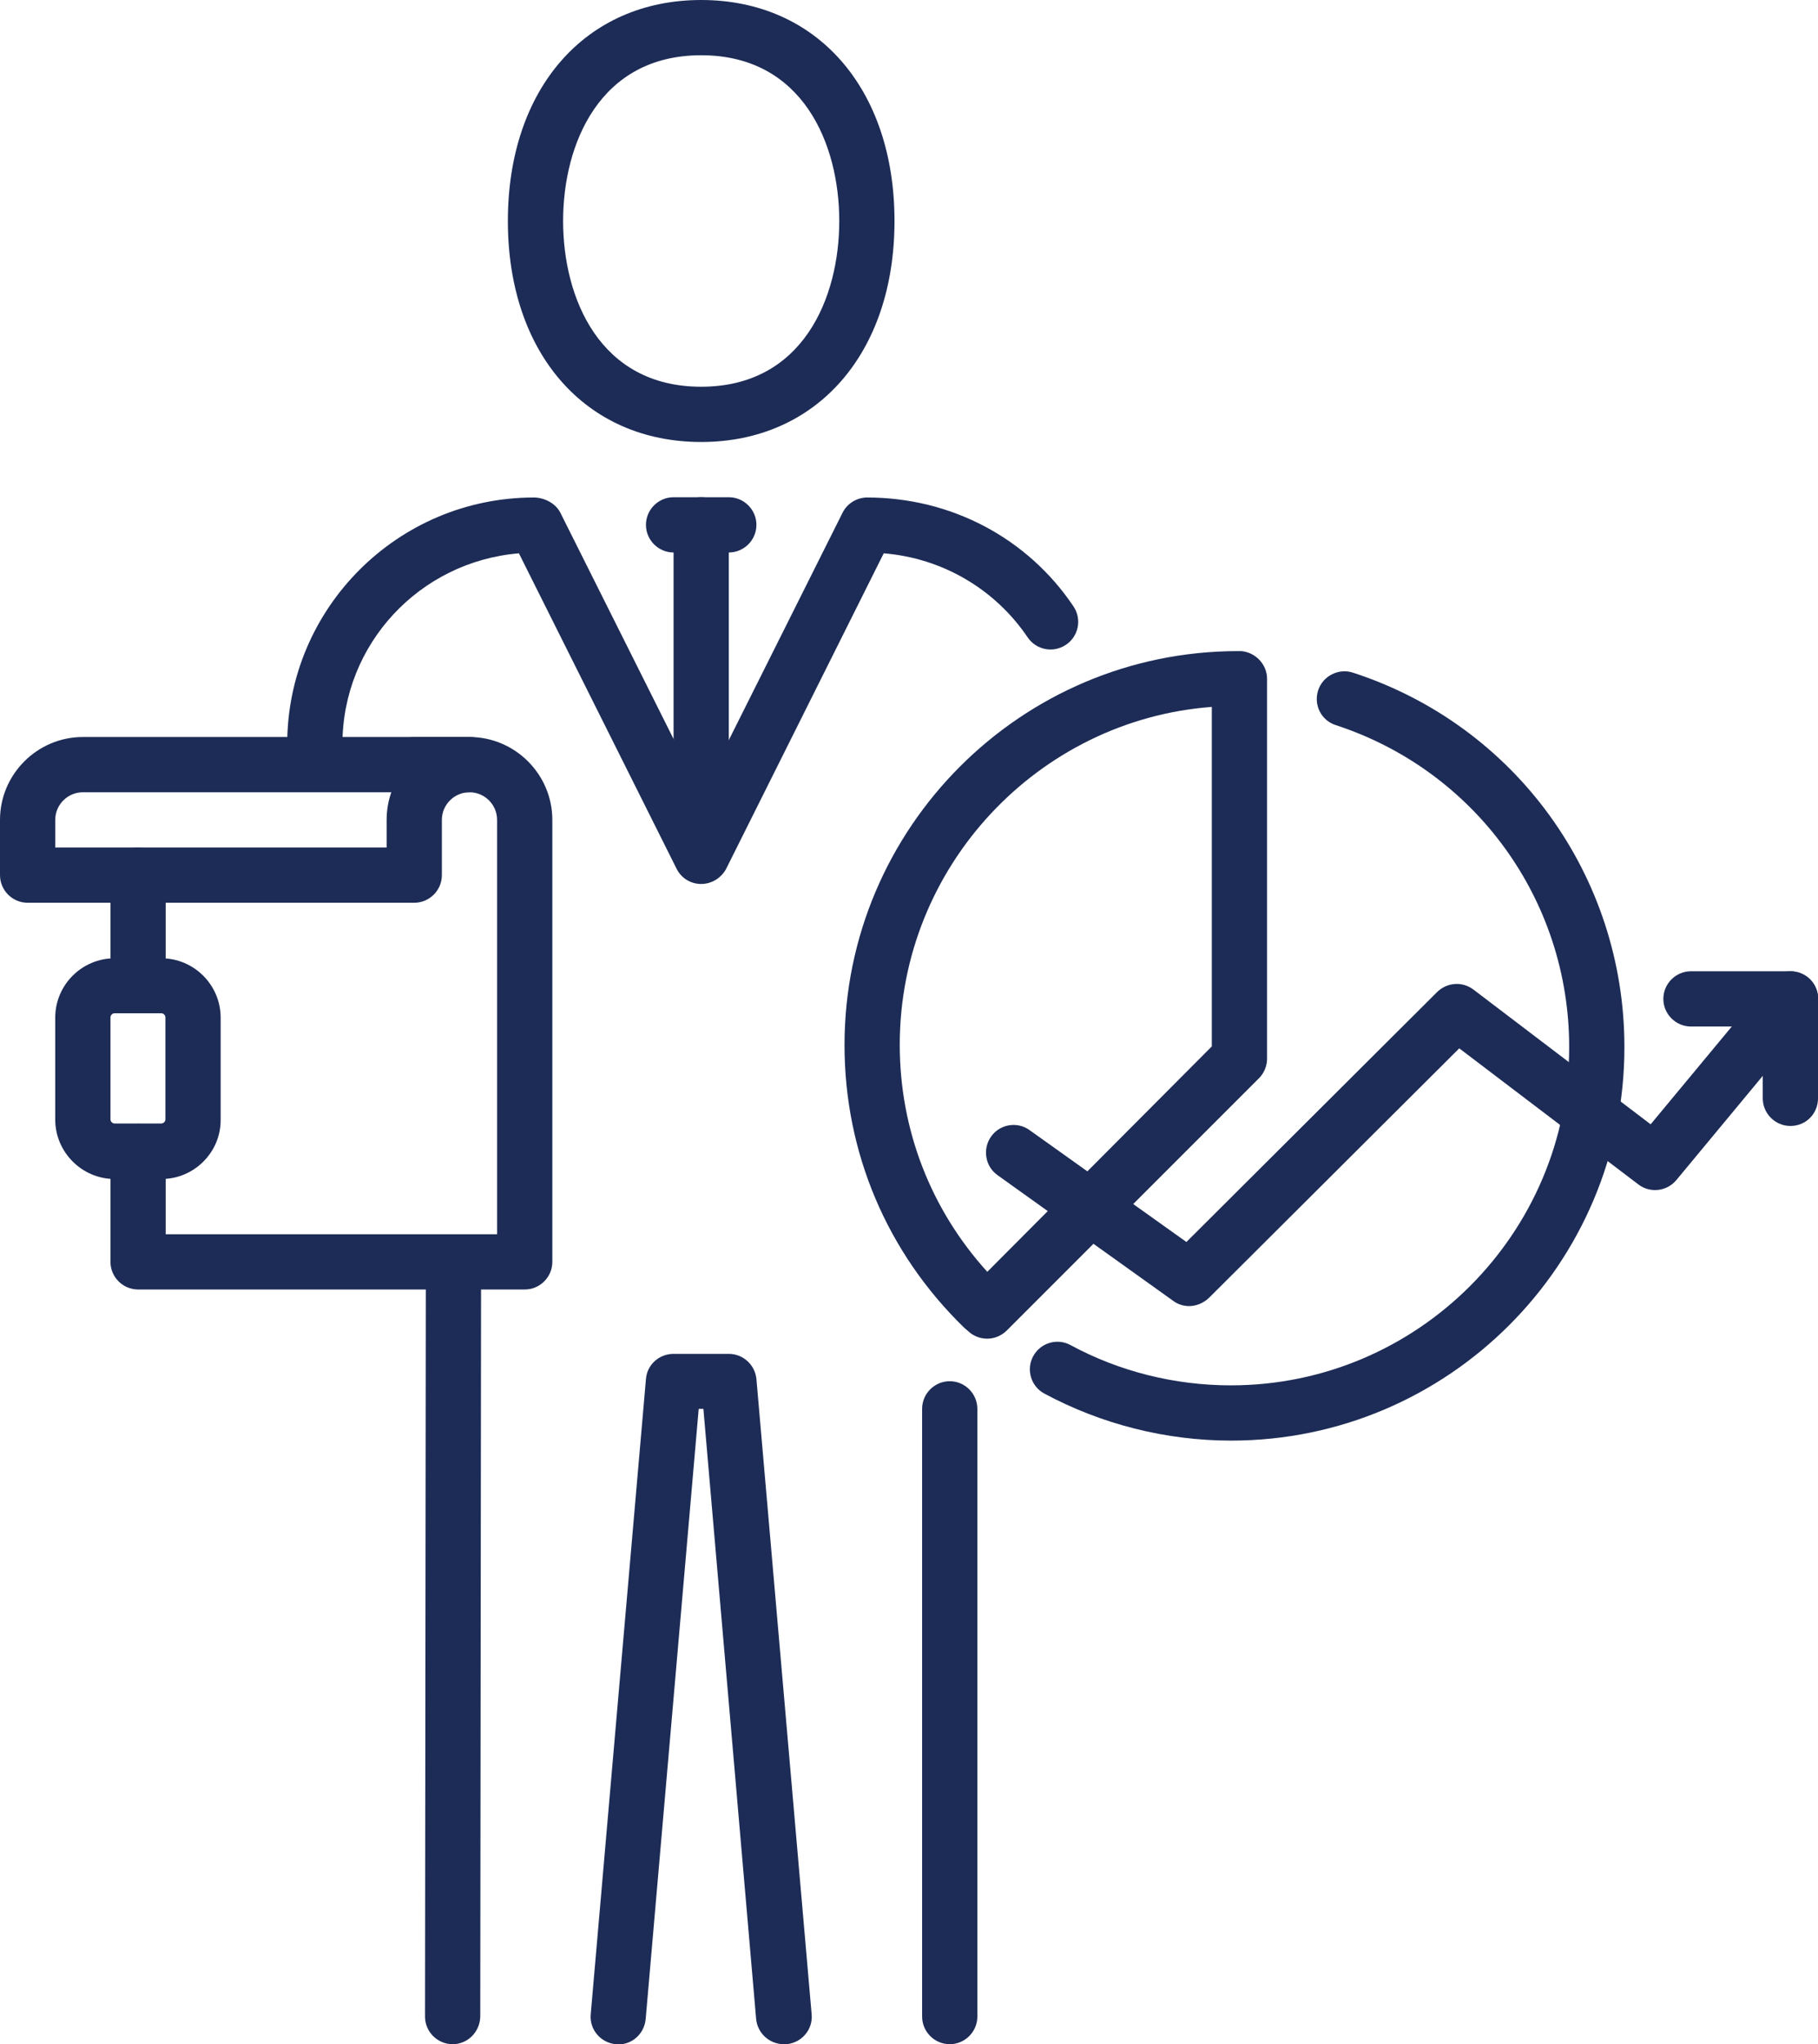 <?xml version="1.0" encoding="utf-8"?>
<!-- Generator: Adobe Illustrator 25.3.1, SVG Export Plug-In . SVG Version: 6.00 Build 0)  -->
<svg version="1.1" id="Layer_1" xmlns="http://www.w3.org/2000/svg" xmlns:xlink="http://www.w3.org/1999/xlink" x="0px" y="0px"
	 viewBox="0 0 65.83 74" style="enable-background:new 0 0 65.83 74;" xml:space="preserve">
<style type="text/css">
	.st0{fill:#1D2C56;}
</style>
<g>
	<g>
		<g>
			<g>
				<g>
					<path class="st0" d="M5,35.68c-0.55,0-1-0.45-1-1v-3c0-0.55,0.45-1,1-1c0.55,0,1,0.45,1,1v3C6,35.23,5.55,35.68,5,35.68z"/>
					<path class="st0" d="M19,46.68H5c-0.55,0-1-0.45-1-1v-4c0-0.55,0.45-1,1-1c0.55,0,1,0.45,1,1v3h12v-15c0-0.55-0.45-1-1-1h-2
						c-0.55,0-1-0.45-1-1c0-0.55,0.45-1,1-1h2c1.65,0,3,1.35,3,3v16C20,46.23,19.55,46.68,19,46.68z"/>
					<g>
						<path class="st0" d="M15,32.68H1c-0.55,0-1-0.45-1-1v-2c0-1.65,1.35-3,3-3h14c0.55,0,1,0.45,1,1c0,0.55-0.45,1-1,1
							c-0.55,0-1,0.45-1,1v2C16,32.23,15.55,32.68,15,32.68z M2,30.68h12v-1c0-0.35,0.06-0.69,0.17-1H3c-0.55,0-1,0.45-1,1V30.68z"
							/>
					</g>
				</g>
				<path class="st0" d="M5.85,42.68H4.15C2.97,42.68,2,41.71,2,40.53v-3.69c0-1.19,0.97-2.15,2.15-2.15h1.69
					c1.19,0,2.15,0.97,2.15,2.15v3.69C8,41.71,7.03,42.68,5.85,42.68z M4.15,36.68C4.07,36.68,4,36.75,4,36.83v3.69
					c0,0.08,0.07,0.15,0.15,0.15h1.69c0.08,0,0.15-0.07,0.15-0.15v-3.69c0-0.08-0.07-0.15-0.15-0.15H4.15z"/>
			</g>
			<g>
				<path class="st0" d="M25.39,16c-4.19,0-7-3.21-7-8c0-4.79,2.81-8,7-8c4.19,0,7,3.21,7,8C32.39,12.79,29.57,16,25.39,16z
					 M25.39,2c-3.69,0-5,3.23-5,6s1.31,6,5,6c3.69,0,5-3.23,5-6S29.08,2,25.39,2z"/>
				<path class="st0" d="M34.39,74c-0.55,0-1-0.45-1-1V51c0-0.55,0.45-1,1-1c0.55,0,1,0.45,1,1v22C35.39,73.55,34.94,74,34.39,74z"
					/>
				<path class="st0" d="M28.38,74c-0.51,0-0.95-0.39-1-0.91L25.47,51H25.3l-1.92,22.09c-0.05,0.55-0.53,0.97-1.08,0.91
					c-0.55-0.05-0.96-0.53-0.91-1.08l2-23c0.04-0.52,0.48-0.91,1-0.91h2c0.52,0,0.95,0.4,1,0.91l2,23c0.05,0.55-0.36,1.03-0.91,1.08
					C28.44,74,28.41,74,28.38,74z"/>
				<path class="st0" d="M16.39,74L16.39,74c-0.55,0-1-0.45-1-1l0.03-27.28c0-0.55,0.45-1,1-1h0c0.55,0,1,0.45,1,1L17.39,73
					C17.38,73.55,16.94,74,16.39,74z"/>
				<path class="st0" d="M25.39,32c-0.38,0-0.72-0.21-0.89-0.55l-5.71-11.42c-3.6,0.3-6.39,3.29-6.39,6.91c0,0.55-0.45,1-1,1
					c-0.55,0-1-0.45-1-1c0-4.93,4.01-8.93,8.93-8.93c0.38,0,0.79,0.21,0.96,0.55l5.11,10.21l5.11-10.21
					c0.17-0.34,0.52-0.55,0.89-0.55c3.04,0,5.81,1.47,7.47,3.94c0.31,0.46,0.19,1.08-0.27,1.39c-0.46,0.31-1.08,0.19-1.39-0.27
					c-1.19-1.76-3.11-2.87-5.21-3.04l-5.71,11.43C26.11,31.79,25.76,32,25.39,32z"/>
				<path class="st0" d="M26.39,20h-2c-0.55,0-1-0.45-1-1c0-0.55,0.45-1,1-1h2c0.55,0,1,0.45,1,1C27.39,19.55,26.94,20,26.39,20z"/>
				<path class="st0" d="M25.39,31c-0.55,0-1-0.45-1-1V19c0-0.55,0.45-1,1-1c0.55,0,1,0.45,1,1v11C26.39,30.55,25.94,31,25.39,31z"
					/>
			</g>
		</g>
	</g>
	<g>
		<path class="st0" d="M43.06,47.28c-0.2,0-0.41-0.06-0.58-0.19l-6.36-4.55c-0.45-0.32-0.55-0.95-0.23-1.4
			c0.32-0.45,0.95-0.55,1.39-0.23l5.68,4.05l9.08-9.05c0.36-0.35,0.91-0.39,1.31-0.09l6.42,4.88l4.3-5.18
			c0.35-0.42,0.98-0.48,1.41-0.13c0.42,0.35,0.48,0.98,0.13,1.41l-4.91,5.92c-0.34,0.41-0.95,0.48-1.37,0.16l-6.49-4.93l-9.06,9.03
			C43.57,47.18,43.31,47.28,43.06,47.28z"/>
		<path class="st0" d="M64.83,40.76c-0.55,0-1-0.45-1-1v-2.6h-2.6c-0.55,0-1-0.45-1-1c0-0.55,0.45-1,1-1h3.6c0.55,0,1,0.45,1,1v3.6
			C65.83,40.32,65.39,40.76,64.83,40.76z"/>
		<path class="st0" d="M44.58,52.15c-2.36,0-4.69-0.59-6.76-1.7c-0.49-0.26-0.67-0.87-0.41-1.35c0.26-0.49,0.87-0.67,1.35-0.41
			c1.77,0.96,3.78,1.46,5.81,1.46c6.75,0,12.25-5.49,12.25-12.25c0-5.32-3.4-10-8.45-11.65c-0.53-0.17-0.81-0.73-0.64-1.26
			c0.17-0.52,0.74-0.81,1.26-0.64c5.88,1.91,9.83,7.36,9.83,13.55C58.83,45.75,52.44,52.15,44.58,52.15z"/>
		<path class="st0" d="M35.75,48.46c-0.25,0-0.5-0.09-0.69-0.27c-0.01-0.01-0.14-0.12-0.15-0.13c-2.79-2.71-4.33-6.34-4.33-10.23
			c0-7.86,6.39-14.26,14.25-14.26c0.03,0,0.08,0,0.11,0c0.52,0.04,0.94,0.48,0.94,1l0,13.76c0,0.26-0.11,0.52-0.29,0.7l-9.13,9.13
			C36.26,48.36,36,48.46,35.75,48.46z M43.88,25.59c-6.28,0.47-11.3,5.77-11.3,12.23c0,3.07,1.12,5.96,3.17,8.22l8.13-8.16V25.59z"
			/>
	</g>
</g>
</svg>

